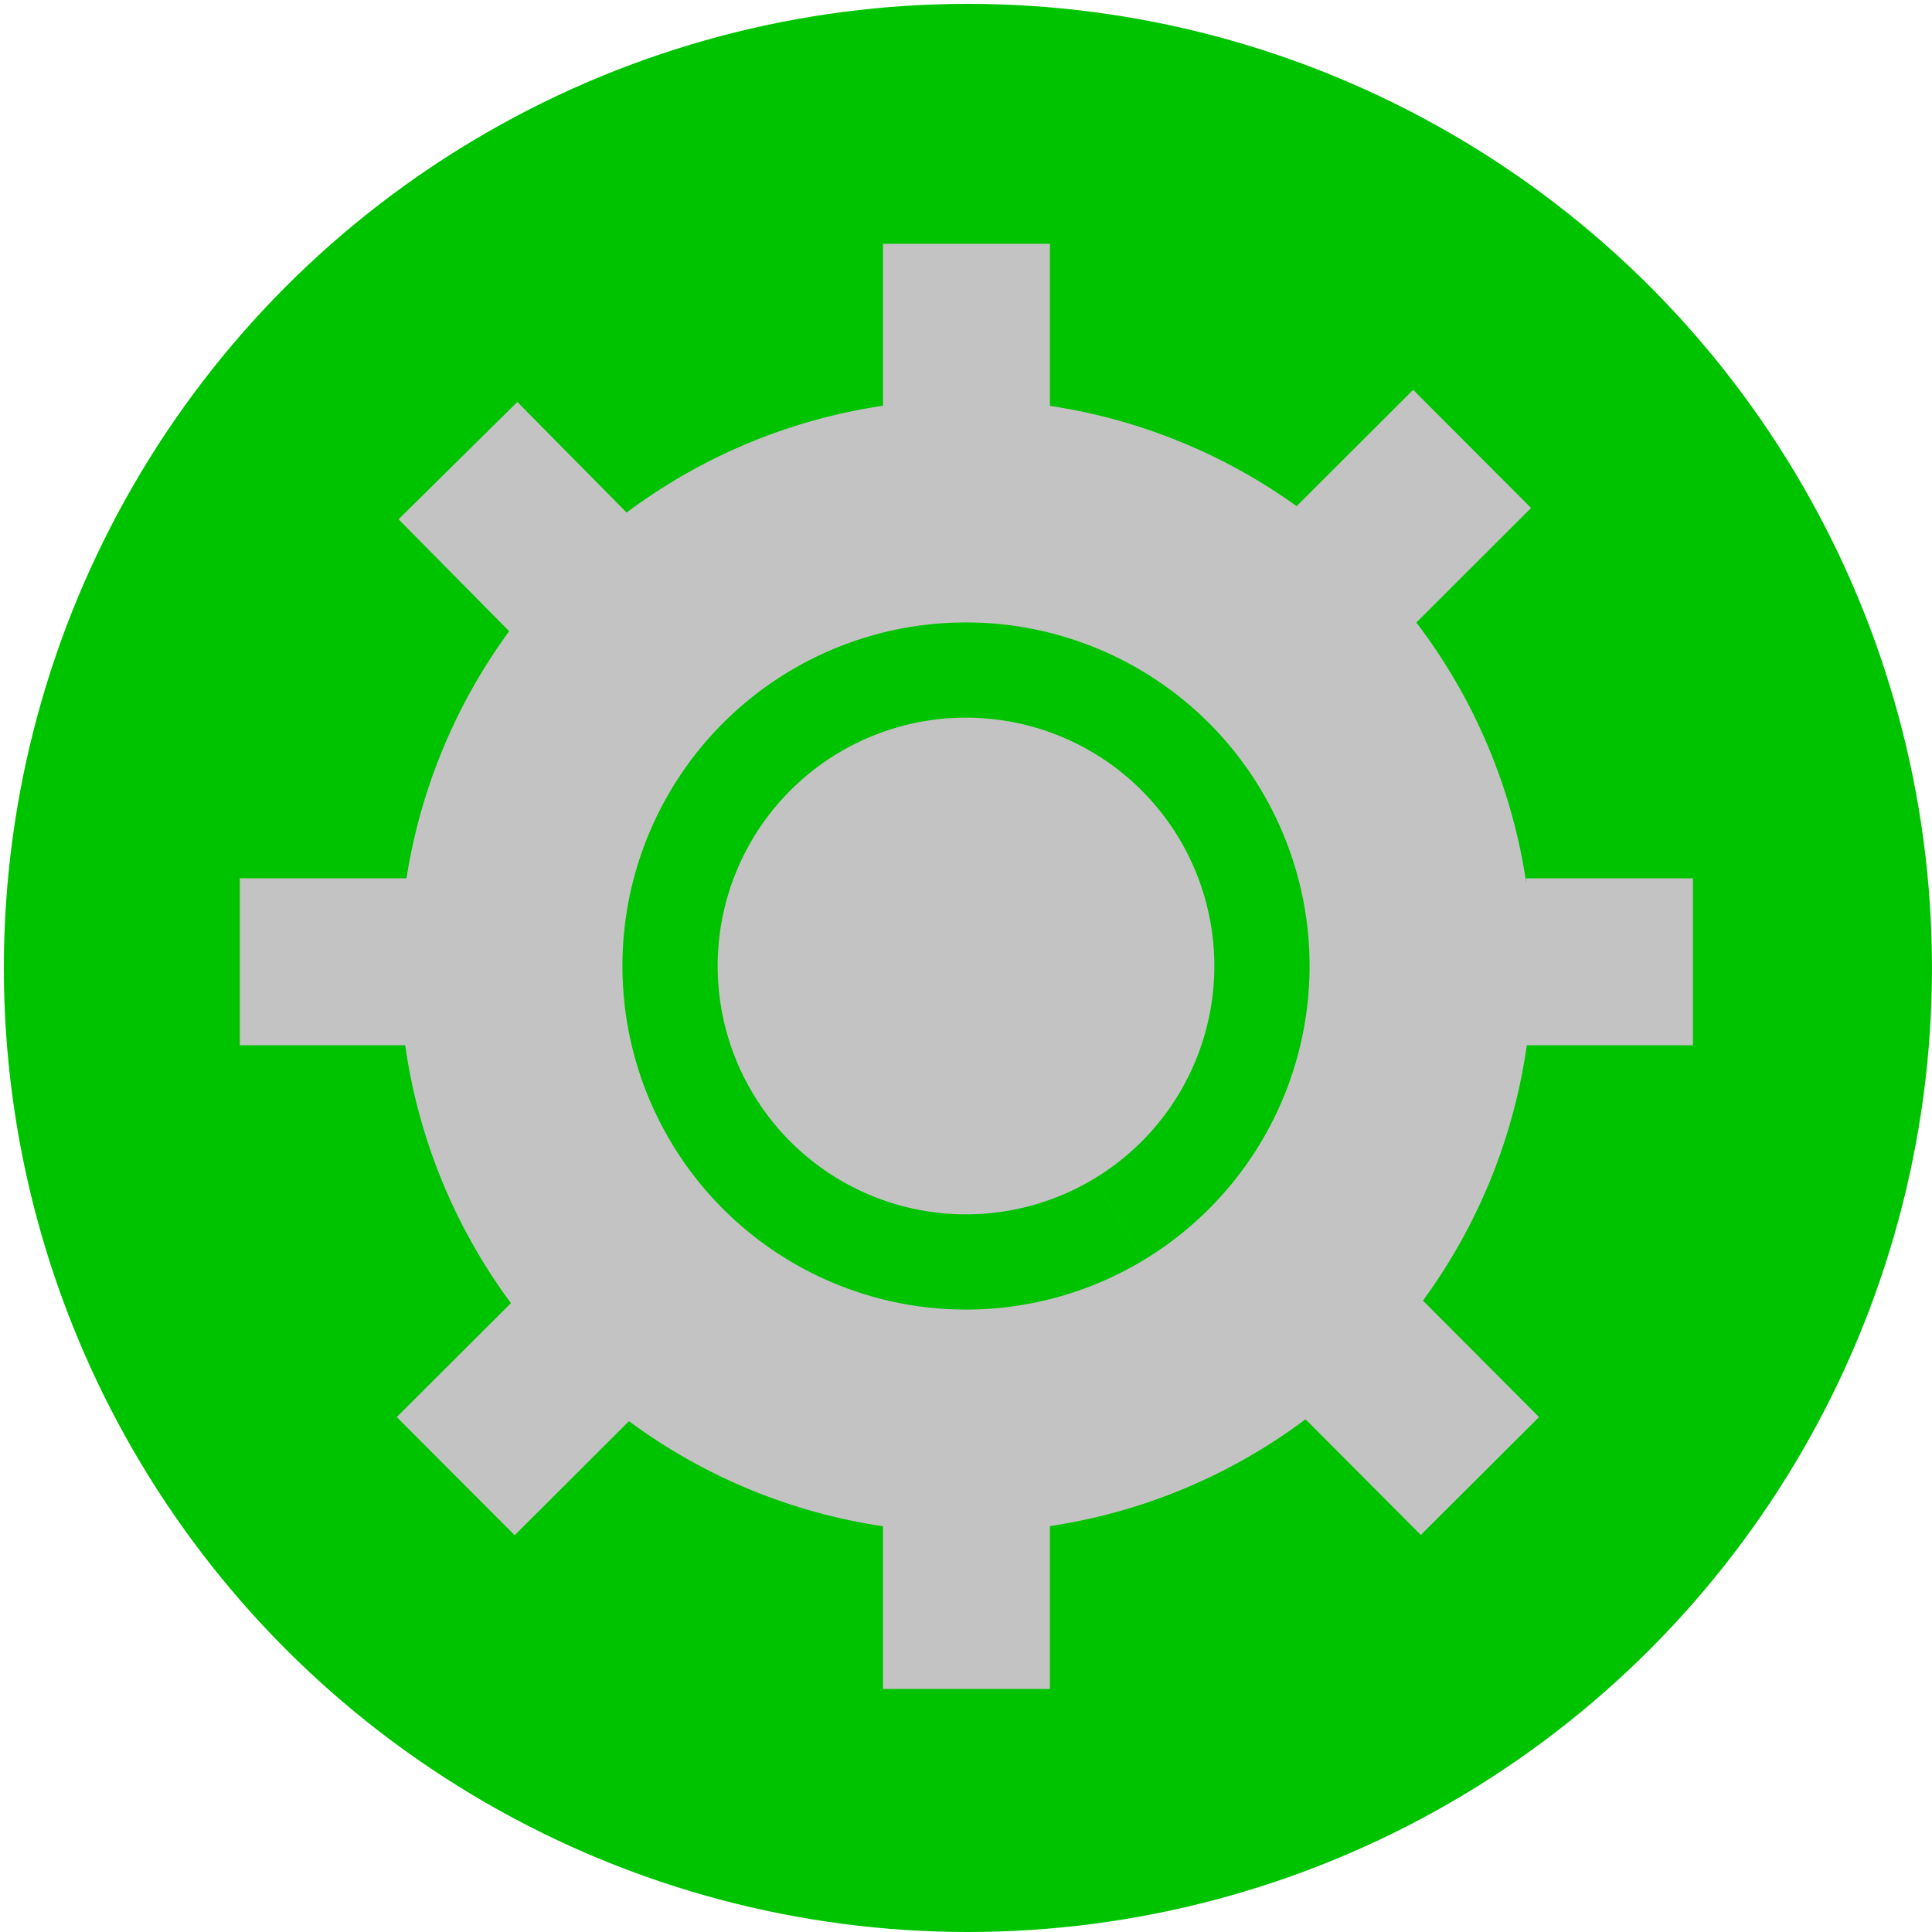 <?xml version="1.0" encoding="UTF-8" standalone="no"?>
<!-- Created with Inkscape (http://www.inkscape.org/) -->

<svg
   xmlns:osb="http://www.openswatchbook.org/uri/2009/osb"
   xmlns:dc="http://purl.org/dc/elements/1.1/"
   xmlns:cc="http://creativecommons.org/ns#"
   xmlns:rdf="http://www.w3.org/1999/02/22-rdf-syntax-ns#"
   xmlns:svg="http://www.w3.org/2000/svg"
   xmlns="http://www.w3.org/2000/svg"
   xmlns:sodipodi="http://sodipodi.sourceforge.net/DTD/sodipodi-0.dtd"
   xmlns:inkscape="http://www.inkscape.org/namespaces/inkscape"
   width="512"
   height="512"
   viewBox="0 0 135.467 135.467"
   version="1.1"
   id="svg8"
   inkscape:version="0.92.3 (2405546, 2018-03-11)"
   sodipodi:docname="Settings_Unavailable.svg">
  <defs
     id="defs2">
    <inkscape:perspective
       sodipodi:type="inkscape:persp3d"
       inkscape:vp_x="0 : 256 : 1"
       inkscape:vp_y="0 : 1000 : 0"
       inkscape:vp_z="512 : 256 : 1"
       inkscape:persp3d-origin="256 : 170.66667 : 1"
       id="perspective3189" />
    <linearGradient
       id="linearGradient6052"
       osb:paint="solid">
      <stop
         style="stop-color:#000000;stop-opacity:1;"
         offset="0"
         id="stop6050" />
    </linearGradient>
    <linearGradient
       id="linearGradient4526"
       osb:paint="solid">
      <stop
         style="stop-color:#000000;stop-opacity:1;"
         offset="0"
         id="stop4524" />
    </linearGradient>
    <inkscape:perspective
       id="perspective4001"
       inkscape:persp3d-origin="0.5 : 0.33333333 : 1"
       inkscape:vp_z="1 : 0.5 : 1"
       inkscape:vp_y="0 : 1000 : 0"
       inkscape:vp_x="0 : 0.5 : 1"
       sodipodi:type="inkscape:persp3d" />
    <inkscape:perspective
       id="perspective4001-7"
       inkscape:persp3d-origin="0.5 : 0.33333333 : 1"
       inkscape:vp_z="1 : 0.5 : 1"
       inkscape:vp_y="0 : 1000 : 0"
       inkscape:vp_x="0 : 0.5 : 1"
       sodipodi:type="inkscape:persp3d" />
    <inkscape:perspective
       id="perspective4032"
       inkscape:persp3d-origin="0.5 : 0.33333333 : 1"
       inkscape:vp_z="1 : 0.5 : 1"
       inkscape:vp_y="0 : 1000 : 0"
       inkscape:vp_x="0 : 0.5 : 1"
       sodipodi:type="inkscape:persp3d" />
    <inkscape:perspective
       id="perspective4032-9"
       inkscape:persp3d-origin="0.5 : 0.33333333 : 1"
       inkscape:vp_z="1 : 0.5 : 1"
       inkscape:vp_y="0 : 1000 : 0"
       inkscape:vp_x="0 : 0.5 : 1"
       sodipodi:type="inkscape:persp3d" />
  </defs>
  <sodipodi:namedview
     id="base"
     pagecolor="#ffffff"
     bordercolor="#666666"
     borderopacity="1.0"
     inkscape:pageopacity="0.0"
     inkscape:pageshadow="2"
     inkscape:zoom="1.03125"
     inkscape:cx="256"
     inkscape:cy="256"
     inkscape:document-units="mm"
     inkscape:current-layer="layer1"
     showgrid="false"
     units="px"
     showguides="true"
     inkscape:window-width="1366"
     inkscape:window-height="697"
     inkscape:window-x="0"
     inkscape:window-y="0"
     inkscape:window-maximized="1" />
  <g
     inkscape:label="Layer 1"
     inkscape:groupmode="layer"
     id="layer1"
     transform="translate(0,-161.533)">
    <circle
       id="path3715"
       cx="67.868"
       cy="229.402"
       r="67.598"
       style="stroke-width:0.265;fill:#00c300;fill-opacity:1;stroke:none;stroke-opacity:1" />
    <path
       style="fill-opacity:1;fill-rule:nonzero;stroke:#c3c3c3;stroke-width:7.655;stroke-miterlimit:3.6;stroke-dasharray:none;stroke-opacity:1;fill:#c3c3c3;opacity:1"
       id="path867"
       sodipodi:type="arc"
       sodipodi:cx="67.733337"
       sodipodi:cy="229.26663"
       sodipodi:rx="35.883858"
       sodipodi:ry="35.883858"
       sodipodi:start="0.76497956"
       sodipodi:end="0.76496036"
       sodipodi:open="true"
       d="m 93.62,254.117 a 35.884,35.884 0 0 1 -50.737,1.036 35.884,35.884 0 0 1 -1.036,-50.737 35.884,35.884 0 0 1 50.737,-1.037 35.884,35.884 0 0 1 1.037,50.737" />
    <rect
       style="fill:#c3c3c3;fill-opacity:1;fill-rule:nonzero;stroke:#c3c3c3;stroke-width:5.533;stroke-miterlimit:3.6;stroke-dasharray:none;stroke-opacity:1"
       id="rect871"
       width="6.172"
       height="6.172"
       x="64.679"
       y="181.395" />
    <rect
       style="fill:#c3c3c3;fill-opacity:1;fill-rule:nonzero;stroke:#c3c3c3;stroke-width:5.533;stroke-miterlimit:3.6;stroke-dasharray:none;stroke-opacity:1"
       id="rect871-3"
       width="6.172"
       height="6.172"
       x="-116.473"
       y="163.219"
       transform="rotate(-44.654)" />
    <rect
       style="fill:#c3c3c3;fill-opacity:1;fill-rule:nonzero;stroke:#c3c3c3;stroke-width:5.533;stroke-miterlimit:3.6;stroke-dasharray:none;stroke-opacity:1"
       id="rect871-6"
       width="6.172"
       height="6.172"
       x="19.582"
       y="225.884" />
    <rect
       style="fill:#c3c3c3;fill-opacity:1;fill-rule:nonzero;stroke:#c3c3c3;stroke-width:5.533;stroke-miterlimit:3.6;stroke-dasharray:none;stroke-opacity:1"
       id="rect871-7"
       width="6.172"
       height="6.172"
       x="207.101"
       y="155.642"
       transform="rotate(45.064)" />
    <rect
       style="fill:#c3c3c3;fill-opacity:1;fill-rule:nonzero;stroke:#c3c3c3;stroke-width:5.533;stroke-miterlimit:3.6;stroke-dasharray:none;stroke-opacity:1"
       id="rect871-5"
       width="6.172"
       height="6.172"
       x="64.679"
       y="271.018" />
    <rect
       style="fill:#c3c3c3;fill-opacity:1;fill-rule:nonzero;stroke:#c3c3c3;stroke-width:5.533;stroke-miterlimit:3.6;stroke-dasharray:none;stroke-opacity:1"
       id="rect871-35"
       width="6.172"
       height="6.172"
       x="-116.685"
       y="252.027"
       transform="rotate(-44.906)" />
    <rect
       style="fill:#c3c3c3;fill-opacity:1;fill-rule:nonzero;stroke:#c3c3c3;stroke-width:5.533;stroke-miterlimit:3.6;stroke-dasharray:none;stroke-opacity:1"
       id="rect871-62"
       width="6.172"
       height="6.172"
       x="206.433"
       y="66.081"
       transform="rotate(45.048)" />
    <rect
       style="fill:#c3c3c3;fill-opacity:1;fill-rule:nonzero;stroke:#c3c3c3;stroke-width:5.533;stroke-miterlimit:3.6;stroke-dasharray:none;stroke-opacity:1"
       id="rect871-9"
       width="6.172"
       height="6.172"
       x="109.766"
       y="225.884" />
    <path
       style="opacity:1;fill:none;fill-opacity:1;fill-rule:nonzero;stroke:#00c300;stroke-width:6.678;stroke-linecap:butt;stroke-linejoin:round;stroke-miterlimit:3.6;stroke-dasharray:none;stroke-opacity:1"
       id="path974"
       sodipodi:type="arc"
       sodipodi:cx="124.76395"
       sodipodi:cy="203.92389"
       sodipodi:rx="20.751297"
       sodipodi:ry="20.751297"
       sodipodi:start="0.76497956"
       sodipodi:end="0.76496036"
       sodipodi:open="true"
       d="m 139.734,218.295 a 20.751,20.751 0 0 1 -29.341,0.599 20.751,20.751 0 0 1 -0.599,-29.341 20.751,20.751 0 0 1 29.341,-0.6 20.751,20.751 0 0 1 0.6,29.341"
       transform="rotate(15)" />
  </g>
</svg>
